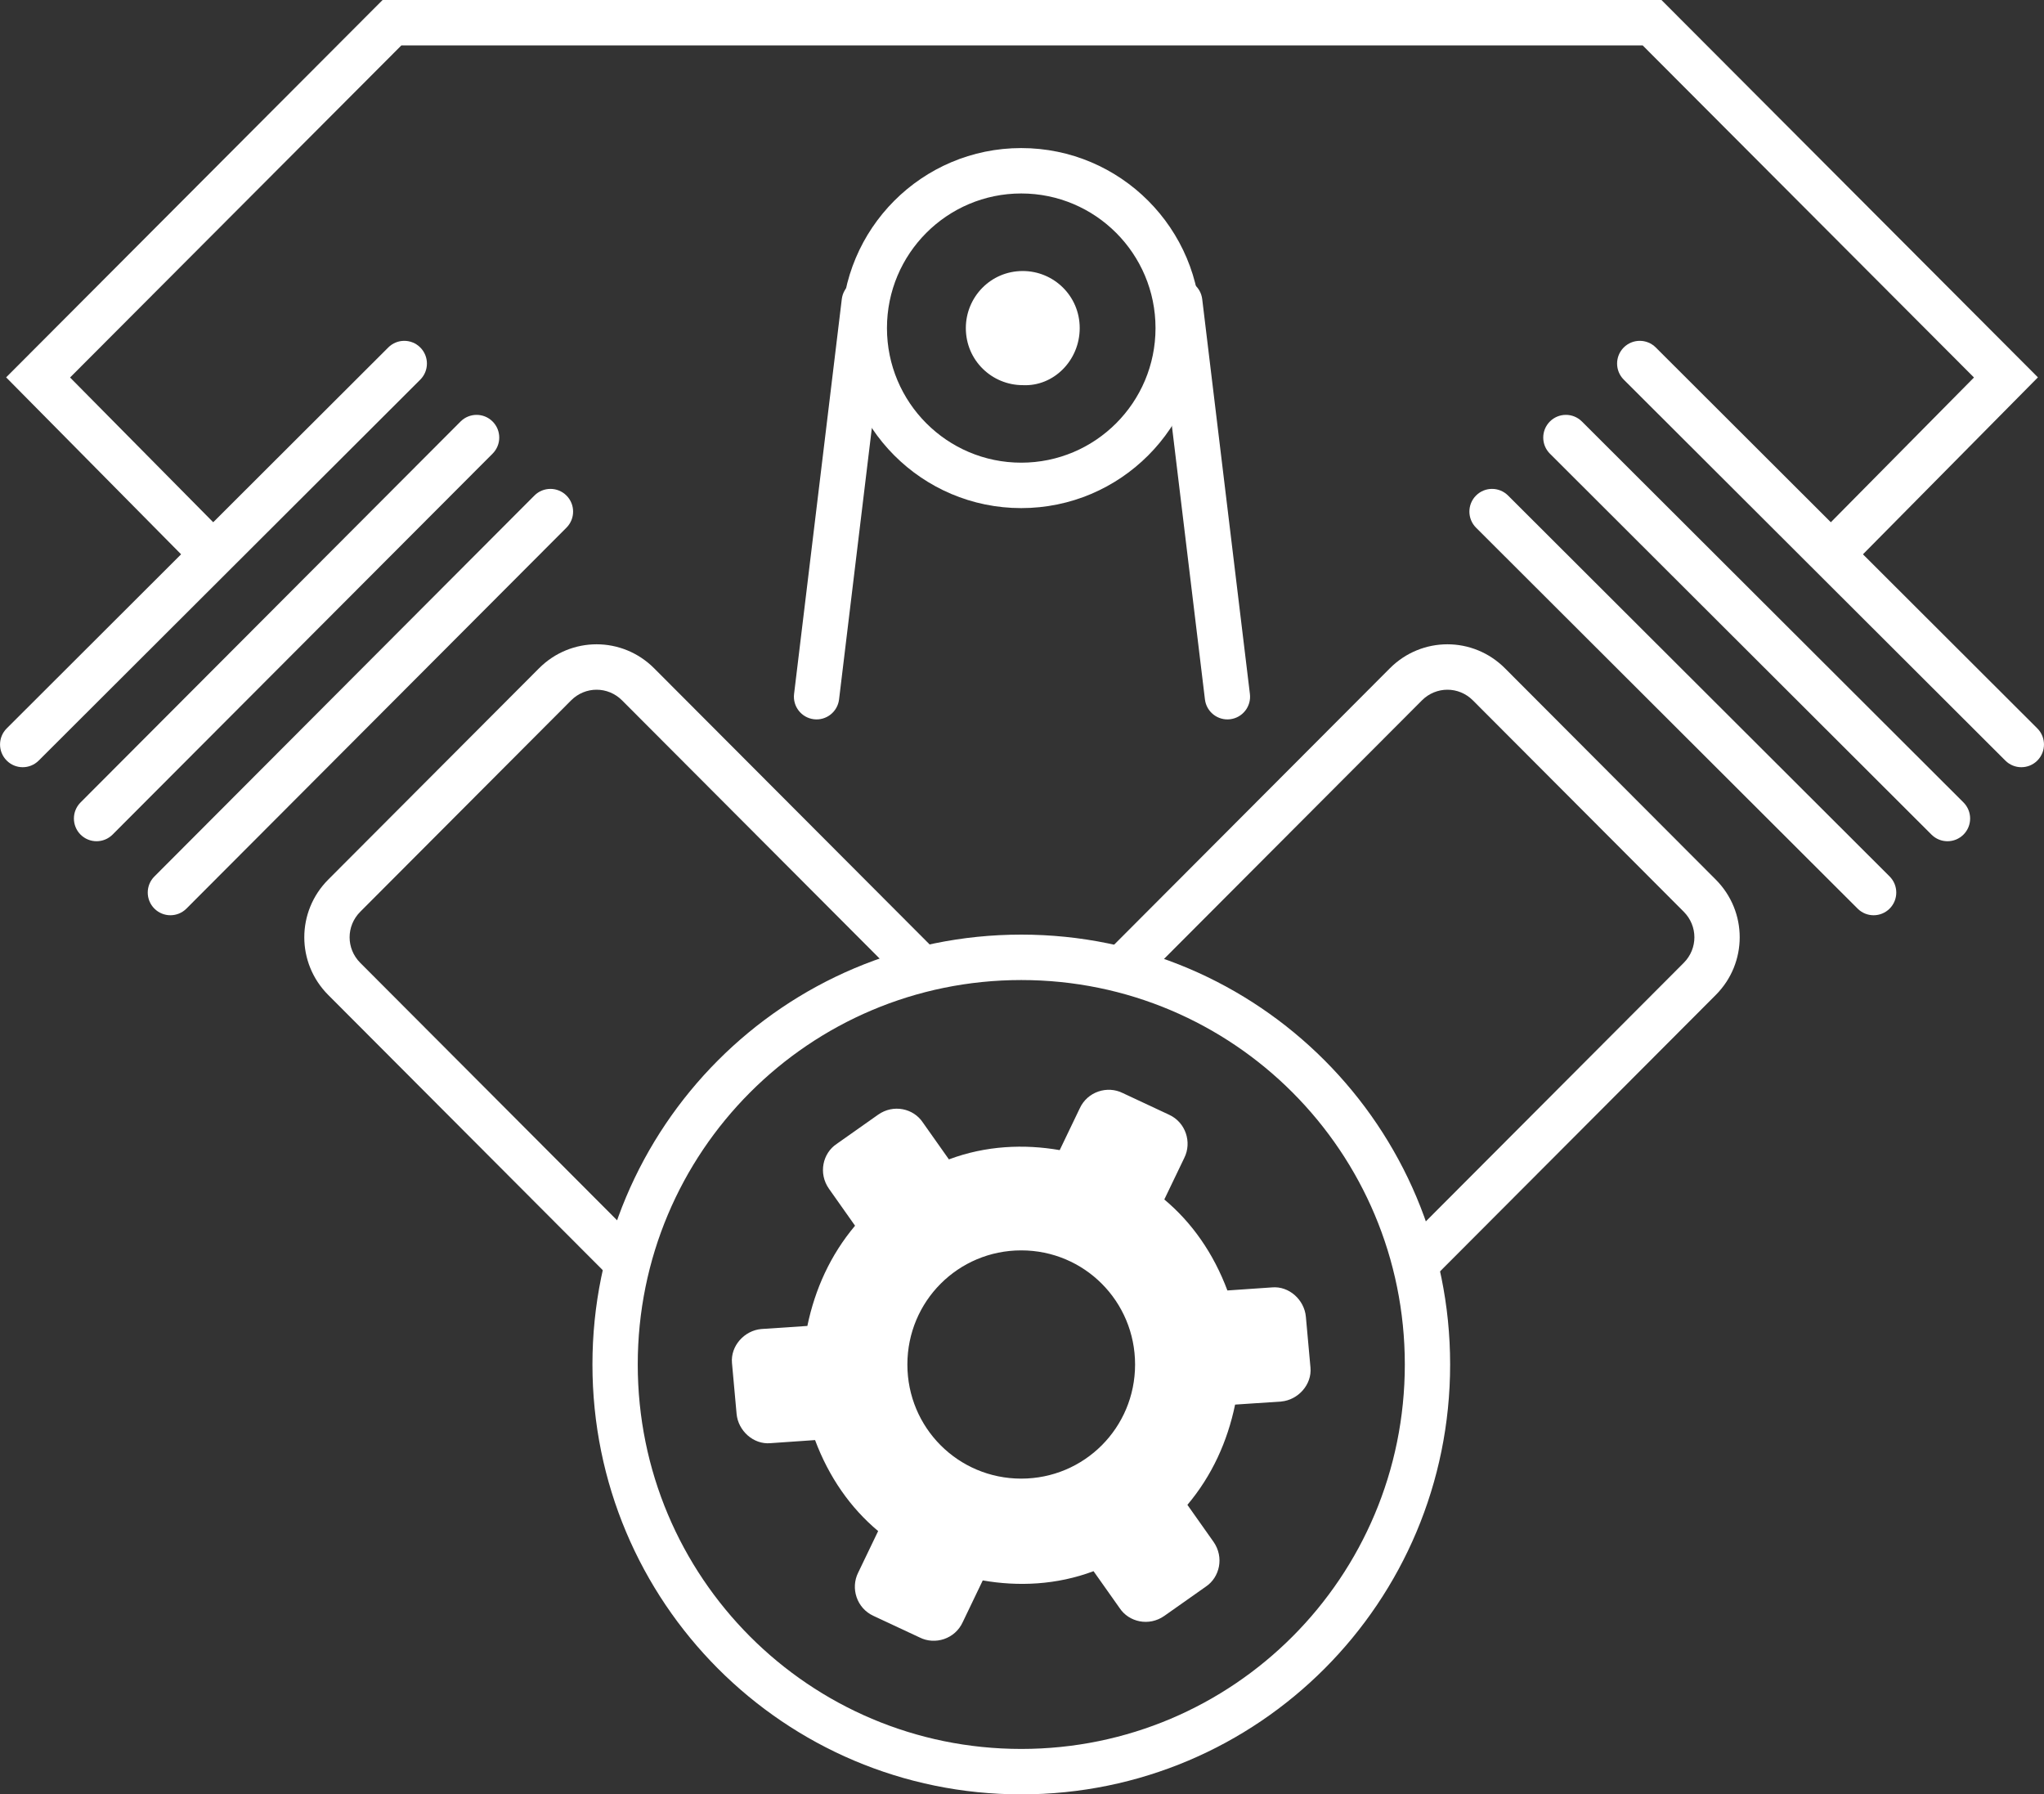 <svg width="90" height="79" viewBox="0 0 90 79" fill="none" xmlns="http://www.w3.org/2000/svg">
<rect x="0" y="0" width="90" height="79" fill="#333333" stroke="none"/>
<path fill-rule="evenodd" clip-rule="evenodd" d="M26.086 60.074C26.086 49.608 34.527 41.148 44.968 41.148C55.41 41.148 63.851 49.608 63.851 60.074C63.851 70.54 55.41 79 44.968 79C34.527 79 26.086 70.54 26.086 60.074ZM44.968 43.148C35.629 43.148 28.081 50.713 28.081 60.074C28.081 69.436 35.629 77 44.968 77C54.309 77 61.856 69.436 61.856 60.074C61.856 50.713 54.309 43.148 44.968 43.148Z" fill="white"/>
<path d="M57.499 57.97C57.431 57.223 56.754 56.612 56.009 56.68L54.044 56.815C53.434 55.186 52.486 53.828 51.266 52.809L52.147 50.976C52.486 50.297 52.215 49.414 51.47 49.075L49.437 48.124C48.76 47.785 47.879 48.056 47.54 48.803L46.66 50.636C45.102 50.365 43.408 50.433 41.782 51.044L40.63 49.414C40.224 48.803 39.343 48.599 38.666 49.075L36.837 50.365C36.227 50.772 36.024 51.655 36.498 52.334L37.649 53.964C36.566 55.254 35.888 56.748 35.549 58.377L33.517 58.513C32.772 58.581 32.162 59.26 32.23 60.007L32.433 62.248C32.501 62.994 33.178 63.606 33.923 63.538L35.888 63.402C36.498 65.031 37.446 66.389 38.666 67.408L37.785 69.241C37.446 69.92 37.717 70.803 38.462 71.143L40.495 72.093C41.172 72.433 42.053 72.161 42.392 71.414L43.272 69.581C44.831 69.853 46.524 69.785 48.15 69.174L49.302 70.803C49.708 71.414 50.589 71.618 51.266 71.143L53.096 69.853C53.705 69.445 53.908 68.562 53.434 67.883L52.283 66.254C53.367 64.964 54.044 63.47 54.383 61.84L56.415 61.704C57.16 61.636 57.77 60.957 57.702 60.211L57.499 57.97ZM44.966 65.099C42.188 65.099 39.953 62.859 39.953 60.075C39.953 57.291 42.188 55.05 44.966 55.05C47.744 55.05 49.979 57.291 49.979 60.075C49.979 62.859 47.744 65.099 44.966 65.099Z" fill="white"/>
<path fill-rule="evenodd" clip-rule="evenodd" d="M24.942 21.817C25.332 22.207 25.332 22.841 24.942 23.231L8.209 40.003C7.819 40.393 7.188 40.393 6.798 40.003C6.408 39.612 6.408 38.979 6.798 38.589L23.531 21.817C23.921 21.427 24.553 21.427 24.942 21.817Z" fill="white"/>
<path fill-rule="evenodd" clip-rule="evenodd" d="M21.69 18.558C22.08 18.948 22.08 19.582 21.69 19.972L4.957 36.744C4.567 37.134 3.936 37.134 3.546 36.744C3.157 36.353 3.157 35.72 3.546 35.33L20.279 18.558C20.669 18.168 21.301 18.168 21.69 18.558Z" fill="white"/>
<path fill-rule="evenodd" clip-rule="evenodd" d="M18.507 15.3C18.896 15.692 18.895 16.325 18.505 16.715L1.704 33.486C1.313 33.876 0.682 33.875 0.293 33.483C-0.096 33.092 -0.095 32.459 0.296 32.069L17.097 15.297C17.487 14.908 18.119 14.909 18.507 15.3Z" fill="white"/>
<path fill-rule="evenodd" clip-rule="evenodd" d="M64.99 21.819C65.379 21.427 66.01 21.426 66.401 21.816L83.202 38.587C83.592 38.977 83.594 39.61 83.205 40.001C82.816 40.393 82.184 40.394 81.794 40.004L64.993 23.233C64.603 22.843 64.601 22.21 64.99 21.819Z" fill="white"/>
<path fill-rule="evenodd" clip-rule="evenodd" d="M68.242 18.559C68.631 18.168 69.262 18.167 69.653 18.557L86.454 35.328C86.844 35.718 86.846 36.351 86.457 36.742C86.068 37.134 85.436 37.135 85.046 36.745L68.245 19.974C67.854 19.584 67.853 18.951 68.242 18.559Z" fill="white"/>
<path fill-rule="evenodd" clip-rule="evenodd" d="M71.494 15.3C71.883 14.909 72.514 14.908 72.905 15.297L89.706 32.069C90.096 32.459 90.097 33.092 89.709 33.483C89.32 33.875 88.688 33.876 88.298 33.486L71.497 16.715C71.106 16.325 71.105 15.692 71.494 15.3Z" fill="white"/>
<path fill-rule="evenodd" clip-rule="evenodd" d="M16.846 0H73.156L89.732 16.614L81.31 25.13L79.893 23.722L86.917 16.62L72.33 2H17.672L3.085 16.62L10.109 23.722L8.692 25.13L0.27 16.614L16.846 0Z" fill="white"/>
<path fill-rule="evenodd" clip-rule="evenodd" d="M23.734 29.423C25.14 28.014 27.397 28.014 28.803 29.423L41.336 41.985L39.925 43.399L27.392 30.837C26.766 30.209 25.771 30.209 25.145 30.837L15.864 40.14L15.158 39.432L15.864 40.14C15.237 40.768 15.237 41.764 15.864 42.392L28.397 54.954L26.986 56.368L14.453 43.806C13.047 42.397 13.047 40.135 14.453 38.725L23.734 29.423Z" fill="white"/>
<path fill-rule="evenodd" clip-rule="evenodd" d="M61.197 29.423C62.603 28.014 64.86 28.014 66.266 29.423L65.561 30.13L66.266 29.423L75.547 38.725C76.953 40.135 76.953 42.397 75.547 43.806L63.014 56.368L61.603 54.954L74.137 42.392C74.763 41.764 74.763 40.768 74.137 40.14L64.855 30.837C64.229 30.209 63.234 30.209 62.608 30.837L50.075 43.399L48.664 41.985L61.197 29.423Z" fill="white"/>
<path fill-rule="evenodd" clip-rule="evenodd" d="M44.966 8.518C41.701 8.518 39.054 11.172 39.054 14.444C39.054 17.717 41.701 20.37 44.966 20.37C48.232 20.37 50.879 17.717 50.879 14.444C50.879 11.171 48.232 8.518 44.966 8.518ZM37.059 14.444C37.059 10.067 40.599 6.519 44.966 6.519C49.334 6.519 52.874 10.067 52.874 14.444C52.874 18.822 49.334 22.37 44.966 22.37C40.599 22.37 37.059 18.822 37.059 14.444Z" fill="white"/>
<path d="M47.541 14.445C47.541 13.019 46.389 11.932 45.034 11.932C43.611 11.932 42.527 13.087 42.527 14.445C42.527 15.871 43.679 16.957 45.034 16.957C46.389 17.025 47.541 15.871 47.541 14.445Z" fill="white"/>
<path fill-rule="evenodd" clip-rule="evenodd" d="M51.825 12.298C52.372 12.231 52.869 12.622 52.935 13.17L55.035 30.553C55.102 31.101 54.712 31.599 54.165 31.666C53.618 31.732 53.121 31.341 53.055 30.793L50.955 13.411C50.888 12.862 51.278 12.364 51.825 12.298Z" fill="white"/>
<path fill-rule="evenodd" clip-rule="evenodd" d="M38.175 12.298C38.722 12.364 39.111 12.862 39.045 13.411L36.945 30.793C36.879 31.341 36.382 31.732 35.835 31.666C35.288 31.599 34.898 31.101 34.964 30.553L37.065 13.17C37.131 12.622 37.628 12.231 38.175 12.298Z" fill="white"/>
</svg>
